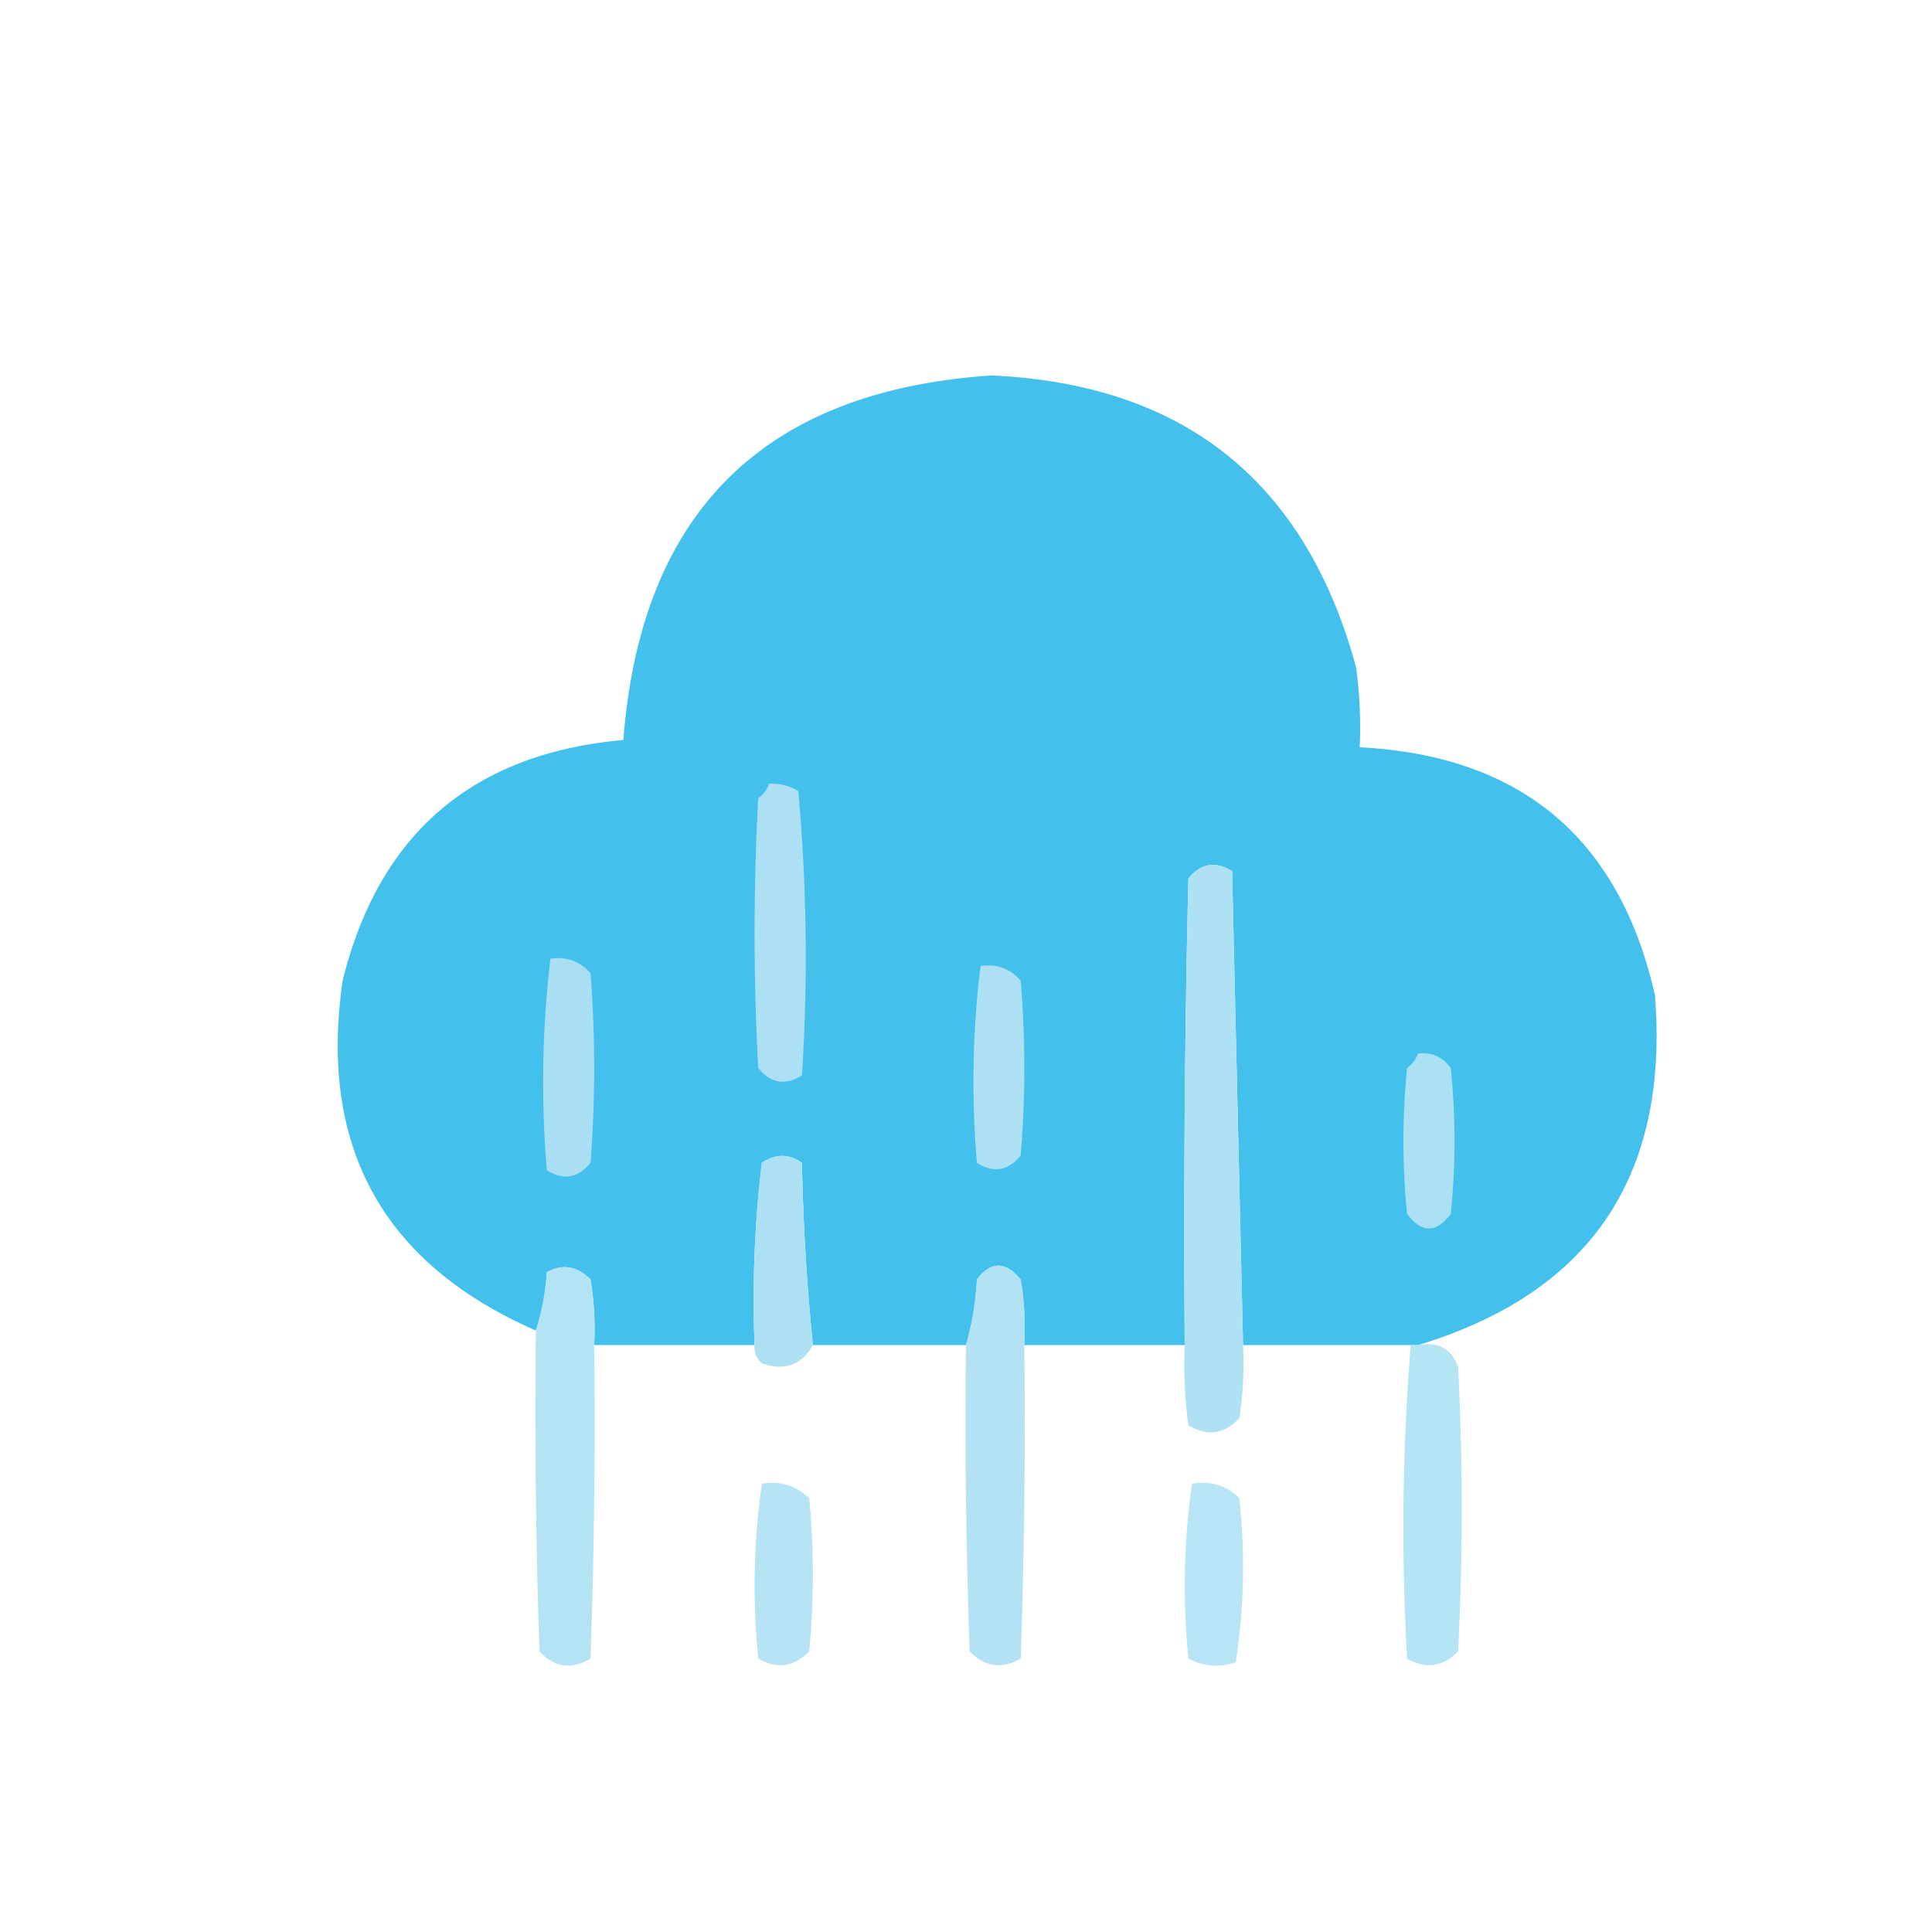 <svg xmlns="http://www.w3.org/2000/svg" width="265" height="265" shape-rendering="geometricPrecision" image-rendering="optimizeQuality" fill-rule="evenodd" xmlns:v="https://vecta.io/nano"><path fill="#42bfed" d="M194.5 184.5h-1-23l-1.5-65c-2.267-1.435-4.267-1.102-6 1a2047.17 2047.17 0 0 0-.5 64h-22c.165-3.018-.002-6.018-.5-9-2.084-2.533-4.084-2.533-6 0-.181 3.195-.681 6.195-1.5 9h-21a308.5 308.5 0 0 1-1.5-25c-1.796-1.267-3.629-1.267-5.5 0-.998 8.307-1.331 16.64-1 25h-22a40.94 40.94 0 0 0-.5-9c-1.845-1.85-3.845-2.183-6-1-.183 2.865-.683 5.531-1.5 8-20.969-9.17-29.803-25.17-26.5-48 4.982-20.148 17.816-31.148 38.5-33 2.415-31.248 19.248-47.915 50.5-50 26.383 1.191 43.049 14.524 50 40a60.93 60.93 0 0 1 .5 11c22.116 1.133 35.616 12.466 40.5 34 1.962 24.842-8.871 40.842-32.5 48z" opacity=".987"/><path fill="#ade0f3" d="M105.5 107.5c1.43-.079 2.764.254 4 1a254.02 254.02 0 0 1 .5 39c-2.267 1.435-4.267 1.102-6-1a342.33 342.33 0 0 1 0-37c.717-.544 1.217-1.211 1.5-2z"/><path fill="#abe0f3" d="M170.5 184.5c.165 3.35-.002 6.683-.5 10-2.025 2.225-4.358 2.559-7 1a60.93 60.93 0 0 1-.5-11 2047.17 2047.17 0 0 1 .5-64c1.733-2.102 3.733-2.435 6-1l1.5 65z" opacity=".974"/><path fill="#aadff3" d="M75.5 131.5c2.222-.322 4.056.345 5.5 2a169.24 169.24 0 0 1 0 26c-1.733 2.102-3.733 2.435-6 1-.806-9.744-.639-19.411.5-29z"/><path fill="#ade0f3" d="M134.5 132.5c2.222-.322 4.056.345 5.5 2a144.18 144.18 0 0 1 0 24c-1.733 2.102-3.733 2.435-6 1-.777-9.048-.611-18.048.5-27z"/><path fill="#ace0f3" d="M194.5 144.5c1.89-.203 3.39.463 4.5 2a100.2 100.2 0 0 1 0 20c-2 2.667-4 2.667-6 0a100.2 100.2 0 0 1 0-20c.717-.544 1.217-1.211 1.5-2z"/><g fill="#ade0f3"><path d="M111.5 184.5c-1.553 2.754-3.886 3.587-7 2.5-.752-.671-1.086-1.504-1-2.5-.331-8.36.002-16.693 1-25 1.871-1.267 3.704-1.267 5.5 0a308.5 308.5 0 0 0 1.5 25z" opacity=".981"/><path d="M140.5 184.5a924.22 924.22 0 0 1-.5 43c-2.592 1.482-4.925 1.148-7-1-.5-13.996-.667-27.996-.5-42 .819-2.805 1.319-5.805 1.5-9 1.916-2.533 3.916-2.533 6 0 .498 2.982.665 5.982.5 9z" opacity=".919"/><path d="M81.5 184.5c.167 14.337 0 28.671-.5 43-2.642 1.559-4.975 1.225-7-1a968.44 968.44 0 0 1-.5-44c.817-2.469 1.317-5.135 1.5-8 2.155-1.183 4.155-.85 6 1a40.94 40.94 0 0 1 .5 9z" opacity=".912"/></g><g fill="#ade1f3"><path d="M193.5 184.5h1c2.738-.535 4.572.465 5.5 3a380.31 380.31 0 0 1 0 39c-2.075 2.148-4.408 2.482-7 1-.815-14.408-.648-28.741.5-43z" opacity=".895"/><path d="M104.5 203.5c2.544-.396 4.711.271 6.5 2 .667 7 .667 14 0 21-2.075 2.148-4.408 2.482-7 1-.8-8.079-.633-16.079.5-24z" opacity=".884"/><path d="M163.5 203.5c2.579-.417 4.746.25 6.5 2 .813 7.58.647 15.08-.5 22.5-2.269.758-4.436.591-6.5-.5-.8-8.079-.633-16.079.5-24z" opacity=".87"/></g></svg>